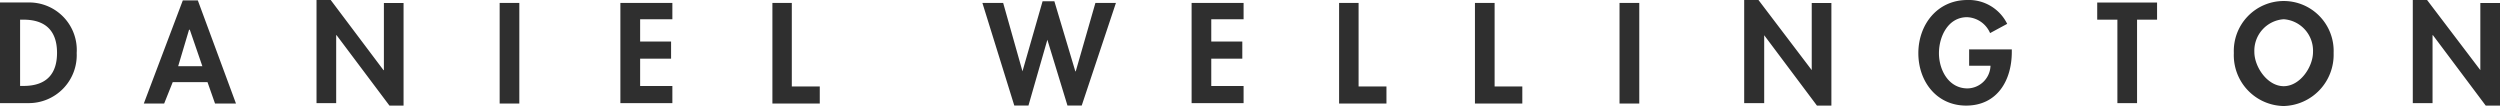 <svg id="Layer_1" data-name="Layer 1" xmlns="http://www.w3.org/2000/svg" viewBox="0 0 292.4 12.4"><defs><style>.cls-1{fill:#2f2f2f;}</style></defs><title>dw</title><path id="icon-logo" class="cls-1" d="M3.85,15.86H7.09A5.61,5.61,0,0,0,12.77,10,5.56,5.56,0,0,0,7.08,4.09H3.8V15.86ZM6.15,6.1h.4c2.59,0,3.92,1.33,3.92,3.88,0,2.3-1.08,3.87-3.92,3.87h-.4Zm21.92,7.31.88,2.5H31.4L26.94,3.85H25.18L20.62,15.91H23l1-2.5Zm-.64-1.87H24.64l1.27-4.26H26l1.47,4.27Zm13.39,4.32h2.3V7.92h.05l6.18,8.23H51v-12h-2.3V12h-.05L42.48,3.8H40.82V15.86ZM64.55,4.14H62.24V15.91h2.3V4.14Zm17.89,2v-2H76.36V15.86h6.08v-2H78.67V10.66h3.62v-2H78.67V6.05h3.77v0Zm14-2h-2.3V15.91h5.54v-2H96.41V4.14Zm24.66,0h-2.4l3.73,12h1.66l2.21-7.69h0l2.35,7.69h1.67l4-12h-2.4l-2.3,8h-.05l-2.45-8.19h-1.38l-2.35,8.19h0l-2.26-8Zm28.15,2v-2h-6.08V15.86h6.08v-2h-3.78V10.66h3.63v-2h-3.63V6.05h3.78v0Zm13.48-2h-2.31V15.91h5.54v-2H162.7V4.14Zm15.88,0h-2.3V15.91h5.54v-2h-3.24V4.14Zm16.92,0h-2.31V15.91h2.31V4.14Zm12.3,11.72h2.31V7.92h0l6.17,8.23H218v-12h-2.3V12h0L209.47,3.8H207.8V15.86Zm26.28-6.23v1.86h2.5a2.74,2.74,0,0,1-2.69,2.65c-2.21,0-3.34-2.15-3.34-4.12s1.08-4.21,3.29-4.21a3.06,3.06,0,0,1,2.69,1.86l2-1.08a5,5,0,0,0-4.65-2.79c-3.53,0-5.74,2.89-5.74,6.22s2.16,6.13,5.59,6.13c3.63,0,5.34-2.94,5.34-6.27v-.3h-5v.05ZM253.74,6.1h2.35v-2h-7v2h2.36v9.76h2.3V6.1ZM270.9,16.2A6,6,0,0,0,276.74,10a5.84,5.84,0,1,0-11.67,0A5.94,5.94,0,0,0,270.9,16.2Zm0-10.15a3.69,3.69,0,0,1,3.43,3.83c0,1.76-1.52,4-3.43,4s-3.43-2.26-3.43-4A3.69,3.69,0,0,1,270.9,6.05ZM286,15.86h2.31V7.92h.05l6.17,8.23h1.67v-12h-2.3V12h0L287.67,3.8H286V15.86Z" transform="translate(-3.8 -3.8)"/></svg>